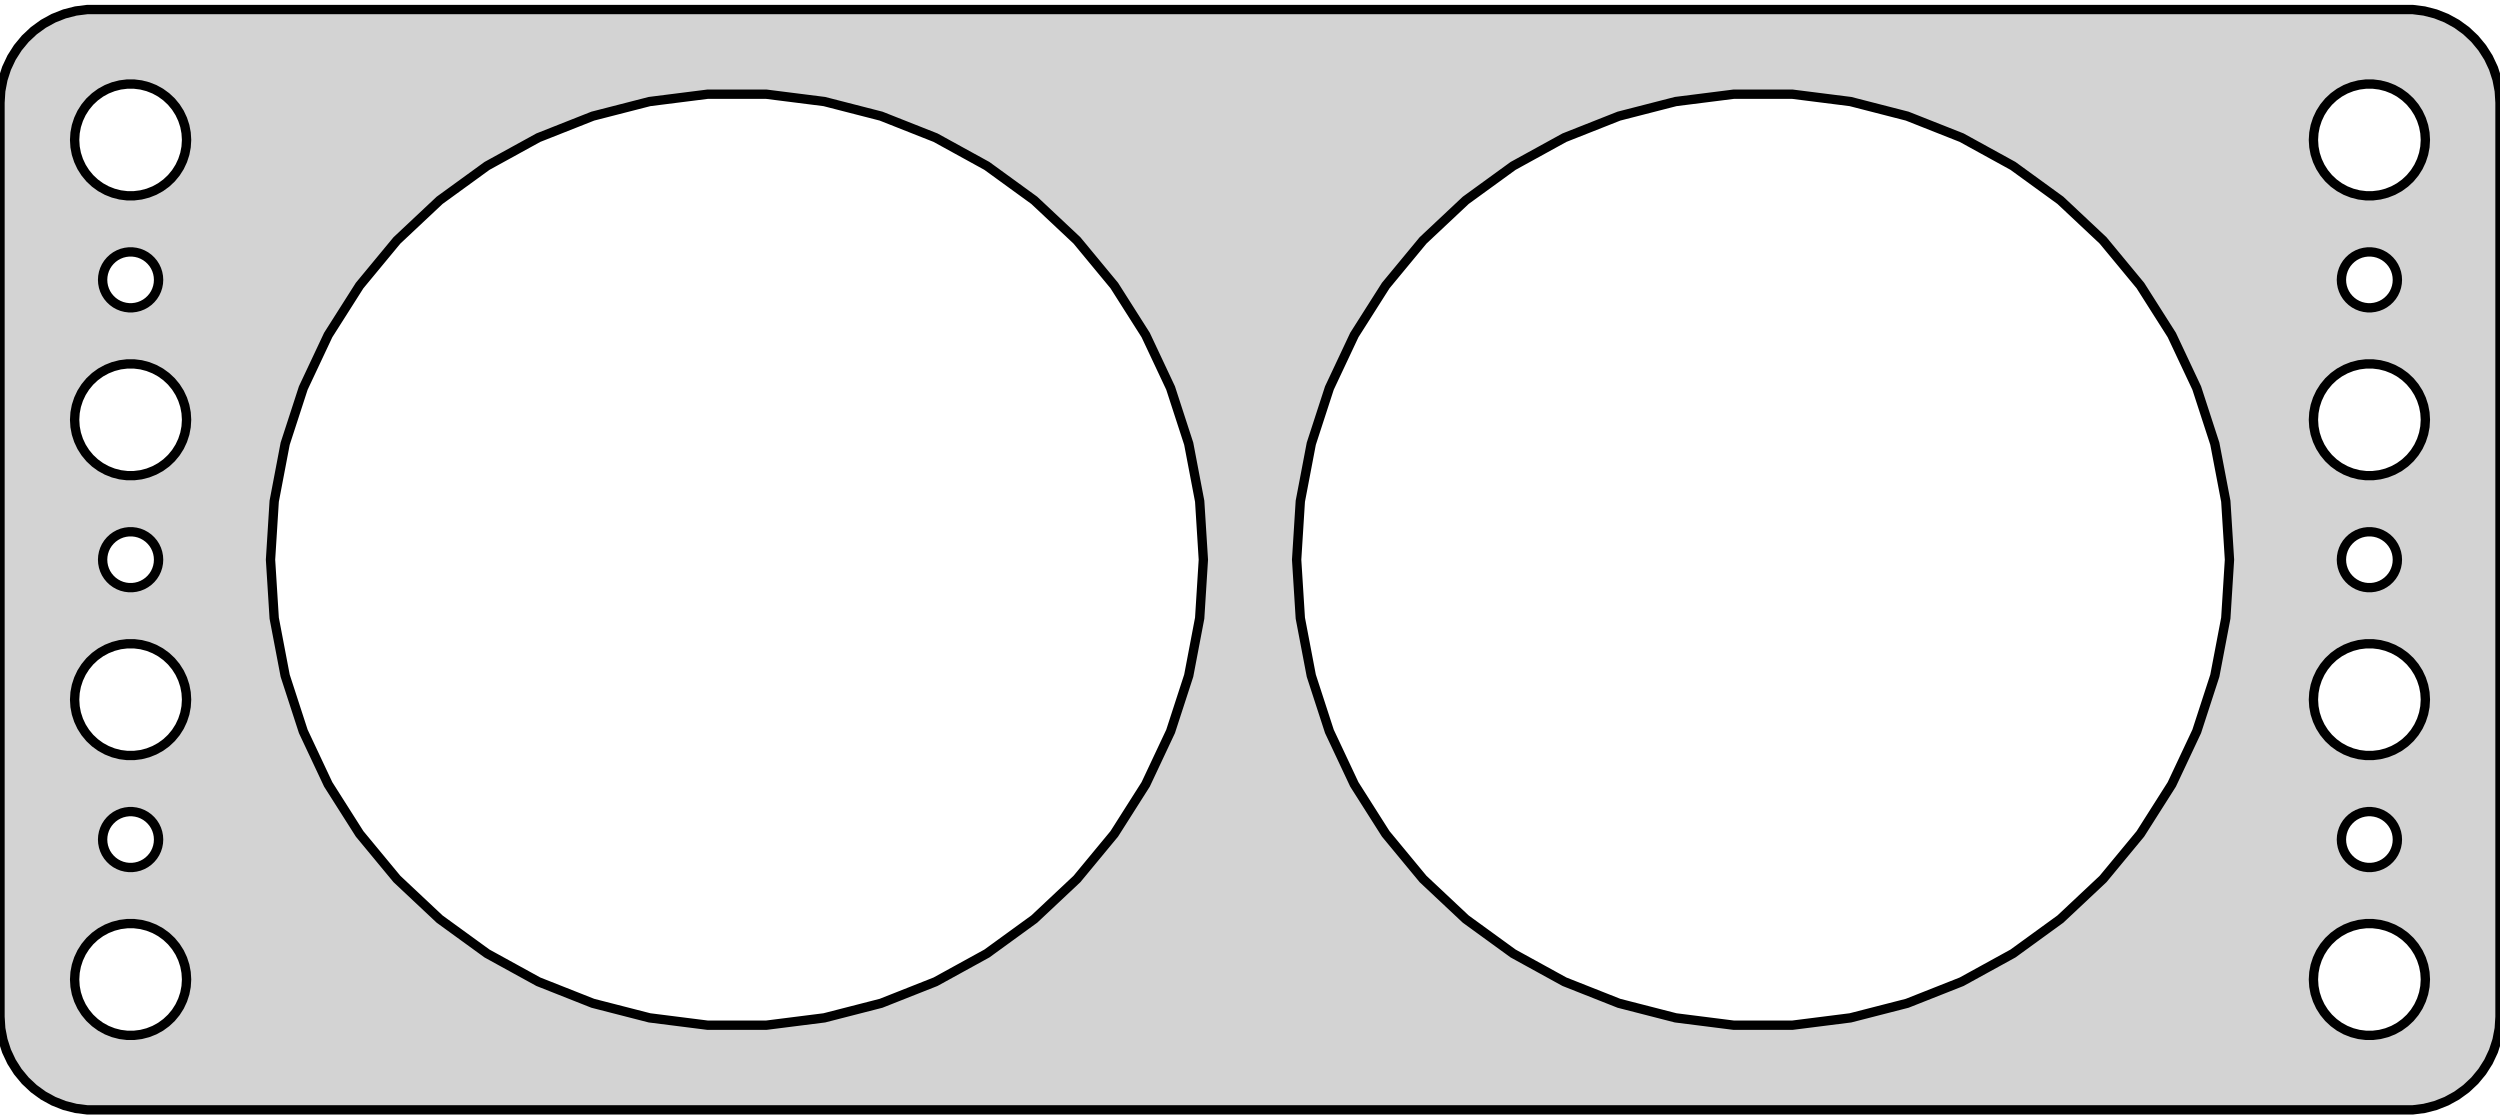 <?xml version="1.0" standalone="no"?>
<!DOCTYPE svg PUBLIC "-//W3C//DTD SVG 1.1//EN" "http://www.w3.org/Graphics/SVG/1.1/DTD/svg11.dtd">
<svg width="134mm" height="60mm" viewBox="-67 -30 134 60" xmlns="http://www.w3.org/2000/svg" version="1.1">
<title>OpenSCAD Model</title>
<path d="
M 62.937,29.411 L 63.545,29.255 L 64.129,29.024 L 64.679,28.722 L 65.187,28.353 L 65.645,27.923
 L 66.045,27.439 L 66.382,26.909 L 66.649,26.341 L 66.843,25.743 L 66.961,25.127 L 67,24.5
 L 67,-24.5 L 66.961,-25.127 L 66.843,-25.743 L 66.649,-26.341 L 66.382,-26.909 L 66.045,-27.439
 L 65.645,-27.923 L 65.187,-28.353 L 64.679,-28.722 L 64.129,-29.024 L 63.545,-29.255 L 62.937,-29.411
 L 62.314,-29.49 L -62.314,-29.49 L -62.937,-29.411 L -63.545,-29.255 L -64.129,-29.024 L -64.679,-28.722
 L -65.187,-28.353 L -65.645,-27.923 L -66.045,-27.439 L -66.382,-26.909 L -66.649,-26.341 L -66.843,-25.743
 L -66.961,-25.127 L -67,-24.5 L -67,24.5 L -66.961,25.127 L -66.843,25.743 L -66.649,26.341
 L -66.382,26.909 L -66.045,27.439 L -65.645,27.923 L -65.187,28.353 L -64.679,28.722 L -64.129,29.024
 L -63.545,29.255 L -62.937,29.411 L -62.314,29.49 L 62.314,29.49 z
M -60.188,-19.506 L -60.562,-19.553 L -60.927,-19.647 L -61.277,-19.785 L -61.608,-19.967 L -61.912,-20.188
 L -62.187,-20.446 L -62.427,-20.737 L -62.629,-21.055 L -62.789,-21.396 L -62.906,-21.754 L -62.976,-22.124
 L -63,-22.5 L -62.976,-22.876 L -62.906,-23.246 L -62.789,-23.604 L -62.629,-23.945 L -62.427,-24.263
 L -62.187,-24.554 L -61.912,-24.811 L -61.608,-25.033 L -61.277,-25.215 L -60.927,-25.353 L -60.562,-25.447
 L -60.188,-25.494 L -59.812,-25.494 L -59.438,-25.447 L -59.073,-25.353 L -58.723,-25.215 L -58.392,-25.033
 L -58.088,-24.811 L -57.813,-24.554 L -57.573,-24.263 L -57.371,-23.945 L -57.211,-23.604 L -57.094,-23.246
 L -57.024,-22.876 L -57,-22.5 L -57.024,-22.124 L -57.094,-21.754 L -57.211,-21.396 L -57.371,-21.055
 L -57.573,-20.737 L -57.813,-20.446 L -58.088,-20.188 L -58.392,-19.967 L -58.723,-19.785 L -59.073,-19.647
 L -59.438,-19.553 L -59.812,-19.506 z
M 59.812,-19.506 L 59.438,-19.553 L 59.073,-19.647 L 58.723,-19.785 L 58.392,-19.967 L 58.088,-20.188
 L 57.813,-20.446 L 57.573,-20.737 L 57.371,-21.055 L 57.211,-21.396 L 57.094,-21.754 L 57.024,-22.124
 L 57,-22.5 L 57.024,-22.876 L 57.094,-23.246 L 57.211,-23.604 L 57.371,-23.945 L 57.573,-24.263
 L 57.813,-24.554 L 58.088,-24.811 L 58.392,-25.033 L 58.723,-25.215 L 59.073,-25.353 L 59.438,-25.447
 L 59.812,-25.494 L 60.188,-25.494 L 60.562,-25.447 L 60.927,-25.353 L 61.277,-25.215 L 61.608,-25.033
 L 61.912,-24.811 L 62.187,-24.554 L 62.427,-24.263 L 62.629,-23.945 L 62.789,-23.604 L 62.906,-23.246
 L 62.976,-22.876 L 63,-22.5 L 62.976,-22.124 L 62.906,-21.754 L 62.789,-21.396 L 62.629,-21.055
 L 62.427,-20.737 L 62.187,-20.446 L 61.912,-20.188 L 61.608,-19.967 L 61.277,-19.785 L 60.927,-19.647
 L 60.562,-19.553 L 60.188,-19.506 z
M 25.93,24.951 L 22.816,24.557 L 19.775,23.776 L 16.855,22.621 L 14.104,21.108 L 11.564,19.263
 L 9.276,17.114 L 7.275,14.695 L 5.592,12.044 L 4.256,9.203 L 3.285,6.217 L 2.697,3.133
 L 2.5,-0 L 2.697,-3.133 L 3.285,-6.217 L 4.256,-9.203 L 5.592,-12.044 L 7.275,-14.695
 L 9.276,-17.114 L 11.564,-19.263 L 14.104,-21.108 L 16.855,-22.621 L 19.775,-23.776 L 22.816,-24.557
 L 25.93,-24.951 L 29.07,-24.951 L 32.184,-24.557 L 35.225,-23.776 L 38.145,-22.621 L 40.896,-21.108
 L 43.436,-19.263 L 45.724,-17.114 L 47.725,-14.695 L 49.408,-12.044 L 50.744,-9.203 L 51.715,-6.217
 L 52.303,-3.133 L 52.5,-0 L 52.303,3.133 L 51.715,6.217 L 50.744,9.203 L 49.408,12.044
 L 47.725,14.695 L 45.724,17.114 L 43.436,19.263 L 40.896,21.108 L 38.145,22.621 L 35.225,23.776
 L 32.184,24.557 L 29.07,24.951 z
M -29.07,24.951 L -32.184,24.557 L -35.225,23.776 L -38.145,22.621 L -40.896,21.108 L -43.436,19.263
 L -45.724,17.114 L -47.725,14.695 L -49.408,12.044 L -50.744,9.203 L -51.715,6.217 L -52.303,3.133
 L -52.5,-0 L -52.303,-3.133 L -51.715,-6.217 L -50.744,-9.203 L -49.408,-12.044 L -47.725,-14.695
 L -45.724,-17.114 L -43.436,-19.263 L -40.896,-21.108 L -38.145,-22.621 L -35.225,-23.776 L -32.184,-24.557
 L -29.07,-24.951 L -25.93,-24.951 L -22.816,-24.557 L -19.775,-23.776 L -16.855,-22.621 L -14.104,-21.108
 L -11.564,-19.263 L -9.276,-17.114 L -7.275,-14.695 L -5.592,-12.044 L -4.256,-9.203 L -3.285,-6.217
 L -2.697,-3.133 L -2.5,-0 L -2.697,3.133 L -3.285,6.217 L -4.256,9.203 L -5.592,12.044
 L -7.275,14.695 L -9.276,17.114 L -11.564,19.263 L -14.104,21.108 L -16.855,22.621 L -19.775,23.776
 L -22.816,24.557 L -25.93,24.951 z
M -60.094,-13.503 L -60.281,-13.527 L -60.464,-13.573 L -60.639,-13.643 L -60.804,-13.733 L -60.956,-13.844
 L -61.093,-13.973 L -61.214,-14.118 L -61.315,-14.277 L -61.395,-14.448 L -61.453,-14.627 L -61.488,-14.812
 L -61.5,-15 L -61.488,-15.188 L -61.453,-15.373 L -61.395,-15.552 L -61.315,-15.723 L -61.214,-15.882
 L -61.093,-16.027 L -60.956,-16.156 L -60.804,-16.267 L -60.639,-16.357 L -60.464,-16.427 L -60.281,-16.473
 L -60.094,-16.497 L -59.906,-16.497 L -59.719,-16.473 L -59.536,-16.427 L -59.361,-16.357 L -59.196,-16.267
 L -59.044,-16.156 L -58.907,-16.027 L -58.786,-15.882 L -58.685,-15.723 L -58.605,-15.552 L -58.547,-15.373
 L -58.512,-15.188 L -58.5,-15 L -58.512,-14.812 L -58.547,-14.627 L -58.605,-14.448 L -58.685,-14.277
 L -58.786,-14.118 L -58.907,-13.973 L -59.044,-13.844 L -59.196,-13.733 L -59.361,-13.643 L -59.536,-13.573
 L -59.719,-13.527 L -59.906,-13.503 z
M 59.906,-13.503 L 59.719,-13.527 L 59.536,-13.573 L 59.361,-13.643 L 59.196,-13.733 L 59.044,-13.844
 L 58.907,-13.973 L 58.786,-14.118 L 58.685,-14.277 L 58.605,-14.448 L 58.547,-14.627 L 58.512,-14.812
 L 58.5,-15 L 58.512,-15.188 L 58.547,-15.373 L 58.605,-15.552 L 58.685,-15.723 L 58.786,-15.882
 L 58.907,-16.027 L 59.044,-16.156 L 59.196,-16.267 L 59.361,-16.357 L 59.536,-16.427 L 59.719,-16.473
 L 59.906,-16.497 L 60.094,-16.497 L 60.281,-16.473 L 60.464,-16.427 L 60.639,-16.357 L 60.804,-16.267
 L 60.956,-16.156 L 61.093,-16.027 L 61.214,-15.882 L 61.315,-15.723 L 61.395,-15.552 L 61.453,-15.373
 L 61.488,-15.188 L 61.5,-15 L 61.488,-14.812 L 61.453,-14.627 L 61.395,-14.448 L 61.315,-14.277
 L 61.214,-14.118 L 61.093,-13.973 L 60.956,-13.844 L 60.804,-13.733 L 60.639,-13.643 L 60.464,-13.573
 L 60.281,-13.527 L 60.094,-13.503 z
M 59.812,-4.506 L 59.438,-4.553 L 59.073,-4.647 L 58.723,-4.786 L 58.392,-4.967 L 58.088,-5.188
 L 57.813,-5.446 L 57.573,-5.737 L 57.371,-6.055 L 57.211,-6.396 L 57.094,-6.754 L 57.024,-7.124
 L 57,-7.5 L 57.024,-7.876 L 57.094,-8.246 L 57.211,-8.604 L 57.371,-8.945 L 57.573,-9.263
 L 57.813,-9.554 L 58.088,-9.812 L 58.392,-10.033 L 58.723,-10.214 L 59.073,-10.353 L 59.438,-10.447
 L 59.812,-10.494 L 60.188,-10.494 L 60.562,-10.447 L 60.927,-10.353 L 61.277,-10.214 L 61.608,-10.033
 L 61.912,-9.812 L 62.187,-9.554 L 62.427,-9.263 L 62.629,-8.945 L 62.789,-8.604 L 62.906,-8.246
 L 62.976,-7.876 L 63,-7.5 L 62.976,-7.124 L 62.906,-6.754 L 62.789,-6.396 L 62.629,-6.055
 L 62.427,-5.737 L 62.187,-5.446 L 61.912,-5.188 L 61.608,-4.967 L 61.277,-4.786 L 60.927,-4.647
 L 60.562,-4.553 L 60.188,-4.506 z
M -60.188,-4.506 L -60.562,-4.553 L -60.927,-4.647 L -61.277,-4.786 L -61.608,-4.967 L -61.912,-5.188
 L -62.187,-5.446 L -62.427,-5.737 L -62.629,-6.055 L -62.789,-6.396 L -62.906,-6.754 L -62.976,-7.124
 L -63,-7.5 L -62.976,-7.876 L -62.906,-8.246 L -62.789,-8.604 L -62.629,-8.945 L -62.427,-9.263
 L -62.187,-9.554 L -61.912,-9.812 L -61.608,-10.033 L -61.277,-10.214 L -60.927,-10.353 L -60.562,-10.447
 L -60.188,-10.494 L -59.812,-10.494 L -59.438,-10.447 L -59.073,-10.353 L -58.723,-10.214 L -58.392,-10.033
 L -58.088,-9.812 L -57.813,-9.554 L -57.573,-9.263 L -57.371,-8.945 L -57.211,-8.604 L -57.094,-8.246
 L -57.024,-7.876 L -57,-7.5 L -57.024,-7.124 L -57.094,-6.754 L -57.211,-6.396 L -57.371,-6.055
 L -57.573,-5.737 L -57.813,-5.446 L -58.088,-5.188 L -58.392,-4.967 L -58.723,-4.786 L -59.073,-4.647
 L -59.438,-4.553 L -59.812,-4.506 z
M -60.094,1.497 L -60.281,1.473 L -60.464,1.427 L -60.639,1.357 L -60.804,1.266 L -60.956,1.156
 L -61.093,1.027 L -61.214,0.882 L -61.315,0.723 L -61.395,0.552 L -61.453,0.373 L -61.488,0.188
 L -61.5,-0 L -61.488,-0.188 L -61.453,-0.373 L -61.395,-0.552 L -61.315,-0.723 L -61.214,-0.882
 L -61.093,-1.027 L -60.956,-1.156 L -60.804,-1.266 L -60.639,-1.357 L -60.464,-1.427 L -60.281,-1.473
 L -60.094,-1.497 L -59.906,-1.497 L -59.719,-1.473 L -59.536,-1.427 L -59.361,-1.357 L -59.196,-1.266
 L -59.044,-1.156 L -58.907,-1.027 L -58.786,-0.882 L -58.685,-0.723 L -58.605,-0.552 L -58.547,-0.373
 L -58.512,-0.188 L -58.5,-0 L -58.512,0.188 L -58.547,0.373 L -58.605,0.552 L -58.685,0.723
 L -58.786,0.882 L -58.907,1.027 L -59.044,1.156 L -59.196,1.266 L -59.361,1.357 L -59.536,1.427
 L -59.719,1.473 L -59.906,1.497 z
M 59.906,1.497 L 59.719,1.473 L 59.536,1.427 L 59.361,1.357 L 59.196,1.266 L 59.044,1.156
 L 58.907,1.027 L 58.786,0.882 L 58.685,0.723 L 58.605,0.552 L 58.547,0.373 L 58.512,0.188
 L 58.5,-0 L 58.512,-0.188 L 58.547,-0.373 L 58.605,-0.552 L 58.685,-0.723 L 58.786,-0.882
 L 58.907,-1.027 L 59.044,-1.156 L 59.196,-1.266 L 59.361,-1.357 L 59.536,-1.427 L 59.719,-1.473
 L 59.906,-1.497 L 60.094,-1.497 L 60.281,-1.473 L 60.464,-1.427 L 60.639,-1.357 L 60.804,-1.266
 L 60.956,-1.156 L 61.093,-1.027 L 61.214,-0.882 L 61.315,-0.723 L 61.395,-0.552 L 61.453,-0.373
 L 61.488,-0.188 L 61.5,-0 L 61.488,0.188 L 61.453,0.373 L 61.395,0.552 L 61.315,0.723
 L 61.214,0.882 L 61.093,1.027 L 60.956,1.156 L 60.804,1.266 L 60.639,1.357 L 60.464,1.427
 L 60.281,1.473 L 60.094,1.497 z
M 59.812,10.494 L 59.438,10.447 L 59.073,10.353 L 58.723,10.214 L 58.392,10.033 L 58.088,9.812
 L 57.813,9.554 L 57.573,9.263 L 57.371,8.945 L 57.211,8.604 L 57.094,8.246 L 57.024,7.876
 L 57,7.5 L 57.024,7.124 L 57.094,6.754 L 57.211,6.396 L 57.371,6.055 L 57.573,5.737
 L 57.813,5.446 L 58.088,5.188 L 58.392,4.967 L 58.723,4.786 L 59.073,4.647 L 59.438,4.553
 L 59.812,4.506 L 60.188,4.506 L 60.562,4.553 L 60.927,4.647 L 61.277,4.786 L 61.608,4.967
 L 61.912,5.188 L 62.187,5.446 L 62.427,5.737 L 62.629,6.055 L 62.789,6.396 L 62.906,6.754
 L 62.976,7.124 L 63,7.5 L 62.976,7.876 L 62.906,8.246 L 62.789,8.604 L 62.629,8.945
 L 62.427,9.263 L 62.187,9.554 L 61.912,9.812 L 61.608,10.033 L 61.277,10.214 L 60.927,10.353
 L 60.562,10.447 L 60.188,10.494 z
M -60.188,10.494 L -60.562,10.447 L -60.927,10.353 L -61.277,10.214 L -61.608,10.033 L -61.912,9.812
 L -62.187,9.554 L -62.427,9.263 L -62.629,8.945 L -62.789,8.604 L -62.906,8.246 L -62.976,7.876
 L -63,7.5 L -62.976,7.124 L -62.906,6.754 L -62.789,6.396 L -62.629,6.055 L -62.427,5.737
 L -62.187,5.446 L -61.912,5.188 L -61.608,4.967 L -61.277,4.786 L -60.927,4.647 L -60.562,4.553
 L -60.188,4.506 L -59.812,4.506 L -59.438,4.553 L -59.073,4.647 L -58.723,4.786 L -58.392,4.967
 L -58.088,5.188 L -57.813,5.446 L -57.573,5.737 L -57.371,6.055 L -57.211,6.396 L -57.094,6.754
 L -57.024,7.124 L -57,7.5 L -57.024,7.876 L -57.094,8.246 L -57.211,8.604 L -57.371,8.945
 L -57.573,9.263 L -57.813,9.554 L -58.088,9.812 L -58.392,10.033 L -58.723,10.214 L -59.073,10.353
 L -59.438,10.447 L -59.812,10.494 z
M 59.906,16.497 L 59.719,16.473 L 59.536,16.427 L 59.361,16.357 L 59.196,16.267 L 59.044,16.156
 L 58.907,16.027 L 58.786,15.882 L 58.685,15.723 L 58.605,15.552 L 58.547,15.373 L 58.512,15.188
 L 58.5,15 L 58.512,14.812 L 58.547,14.627 L 58.605,14.448 L 58.685,14.277 L 58.786,14.118
 L 58.907,13.973 L 59.044,13.844 L 59.196,13.733 L 59.361,13.643 L 59.536,13.573 L 59.719,13.527
 L 59.906,13.503 L 60.094,13.503 L 60.281,13.527 L 60.464,13.573 L 60.639,13.643 L 60.804,13.733
 L 60.956,13.844 L 61.093,13.973 L 61.214,14.118 L 61.315,14.277 L 61.395,14.448 L 61.453,14.627
 L 61.488,14.812 L 61.5,15 L 61.488,15.188 L 61.453,15.373 L 61.395,15.552 L 61.315,15.723
 L 61.214,15.882 L 61.093,16.027 L 60.956,16.156 L 60.804,16.267 L 60.639,16.357 L 60.464,16.427
 L 60.281,16.473 L 60.094,16.497 z
M -60.094,16.497 L -60.281,16.473 L -60.464,16.427 L -60.639,16.357 L -60.804,16.267 L -60.956,16.156
 L -61.093,16.027 L -61.214,15.882 L -61.315,15.723 L -61.395,15.552 L -61.453,15.373 L -61.488,15.188
 L -61.5,15 L -61.488,14.812 L -61.453,14.627 L -61.395,14.448 L -61.315,14.277 L -61.214,14.118
 L -61.093,13.973 L -60.956,13.844 L -60.804,13.733 L -60.639,13.643 L -60.464,13.573 L -60.281,13.527
 L -60.094,13.503 L -59.906,13.503 L -59.719,13.527 L -59.536,13.573 L -59.361,13.643 L -59.196,13.733
 L -59.044,13.844 L -58.907,13.973 L -58.786,14.118 L -58.685,14.277 L -58.605,14.448 L -58.547,14.627
 L -58.512,14.812 L -58.5,15 L -58.512,15.188 L -58.547,15.373 L -58.605,15.552 L -58.685,15.723
 L -58.786,15.882 L -58.907,16.027 L -59.044,16.156 L -59.196,16.267 L -59.361,16.357 L -59.536,16.427
 L -59.719,16.473 L -59.906,16.497 z
M 59.812,25.494 L 59.438,25.447 L 59.073,25.353 L 58.723,25.215 L 58.392,25.033 L 58.088,24.811
 L 57.813,24.554 L 57.573,24.263 L 57.371,23.945 L 57.211,23.604 L 57.094,23.246 L 57.024,22.876
 L 57,22.5 L 57.024,22.124 L 57.094,21.754 L 57.211,21.396 L 57.371,21.055 L 57.573,20.737
 L 57.813,20.446 L 58.088,20.188 L 58.392,19.967 L 58.723,19.785 L 59.073,19.647 L 59.438,19.553
 L 59.812,19.506 L 60.188,19.506 L 60.562,19.553 L 60.927,19.647 L 61.277,19.785 L 61.608,19.967
 L 61.912,20.188 L 62.187,20.446 L 62.427,20.737 L 62.629,21.055 L 62.789,21.396 L 62.906,21.754
 L 62.976,22.124 L 63,22.5 L 62.976,22.876 L 62.906,23.246 L 62.789,23.604 L 62.629,23.945
 L 62.427,24.263 L 62.187,24.554 L 61.912,24.811 L 61.608,25.033 L 61.277,25.215 L 60.927,25.353
 L 60.562,25.447 L 60.188,25.494 z
M -60.188,25.494 L -60.562,25.447 L -60.927,25.353 L -61.277,25.215 L -61.608,25.033 L -61.912,24.811
 L -62.187,24.554 L -62.427,24.263 L -62.629,23.945 L -62.789,23.604 L -62.906,23.246 L -62.976,22.876
 L -63,22.5 L -62.976,22.124 L -62.906,21.754 L -62.789,21.396 L -62.629,21.055 L -62.427,20.737
 L -62.187,20.446 L -61.912,20.188 L -61.608,19.967 L -61.277,19.785 L -60.927,19.647 L -60.562,19.553
 L -60.188,19.506 L -59.812,19.506 L -59.438,19.553 L -59.073,19.647 L -58.723,19.785 L -58.392,19.967
 L -58.088,20.188 L -57.813,20.446 L -57.573,20.737 L -57.371,21.055 L -57.211,21.396 L -57.094,21.754
 L -57.024,22.124 L -57,22.5 L -57.024,22.876 L -57.094,23.246 L -57.211,23.604 L -57.371,23.945
 L -57.573,24.263 L -57.813,24.554 L -58.088,24.811 L -58.392,25.033 L -58.723,25.215 L -59.073,25.353
 L -59.438,25.447 L -59.812,25.494 z
" stroke="black" fill="lightgray" stroke-width="0.5"/>
</svg>
